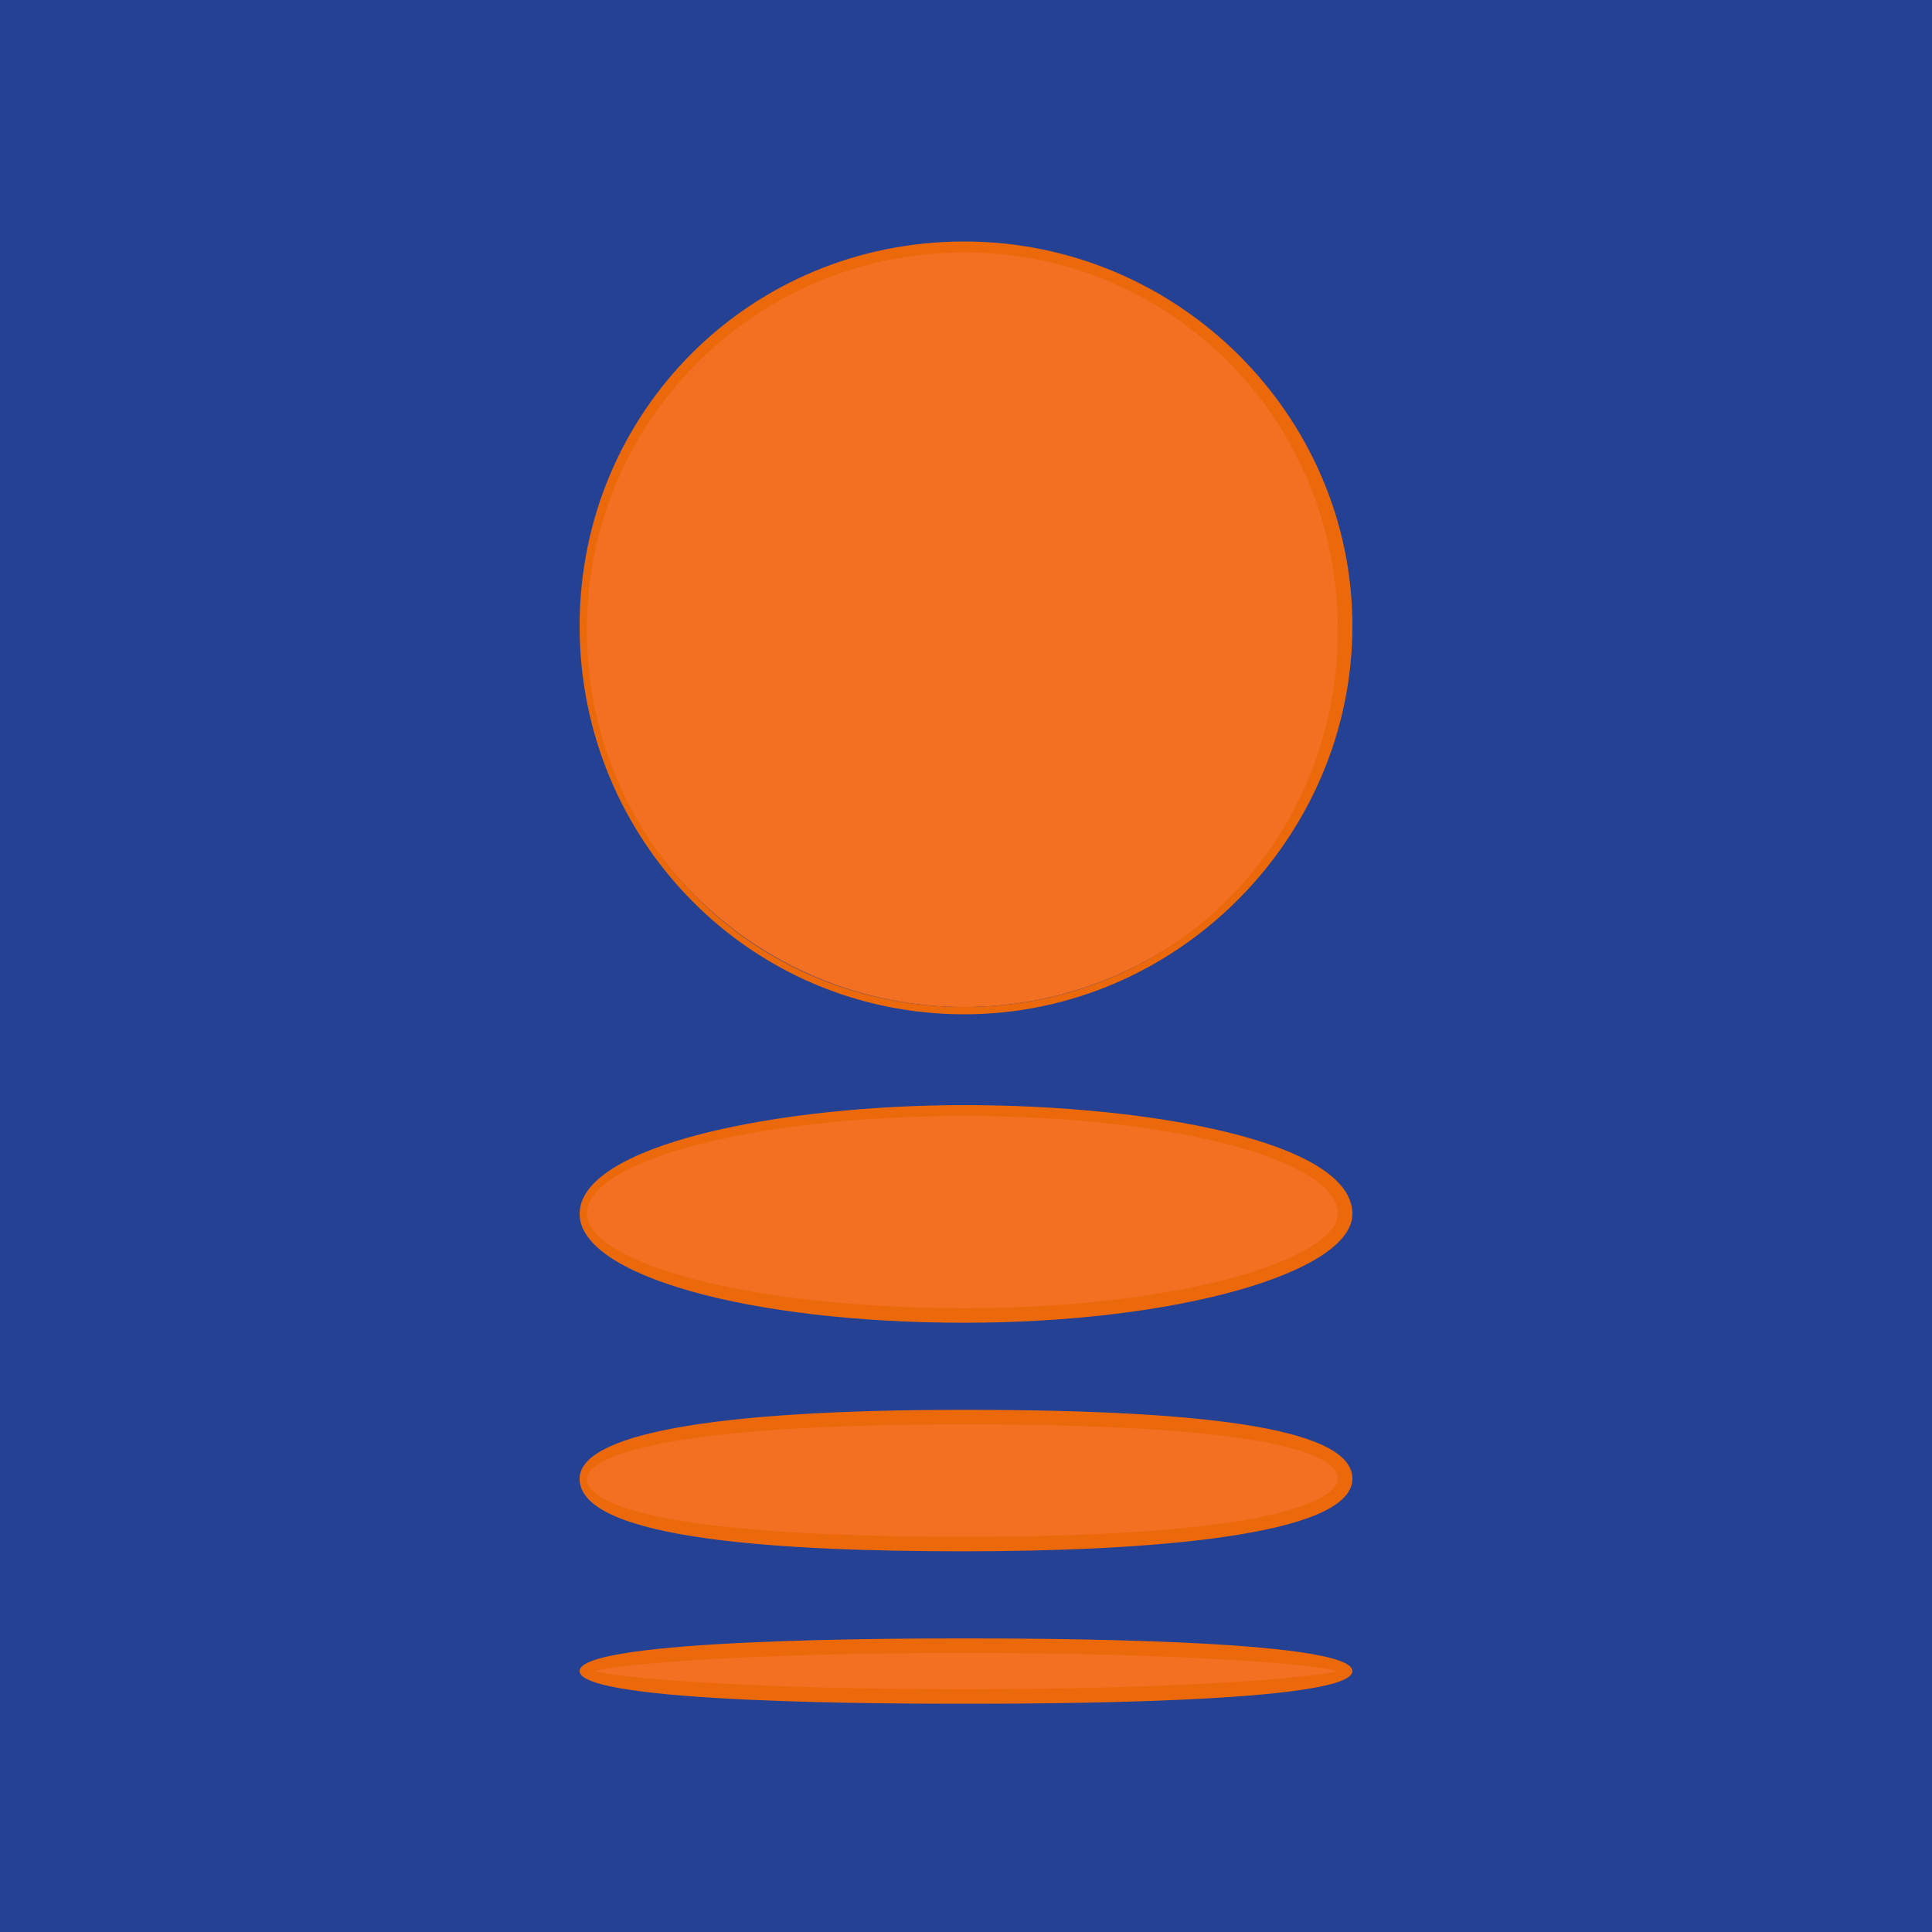 <svg xmlns="http://www.w3.org/2000/svg" viewBox="0 0 40 40">
	<path class="bg-logo" fill="#254194" d="M0 0h40v40H0z"/>
	<path fill="#F36F21" d="M19.962 20.849c4.356 0 7.887-3.531 7.887-7.887 0-4.356-3.531-7.887-7.887-7.887-4.356 0-7.887 3.531-7.887 7.887 0 4.356 3.531 7.887 7.887 7.887ZM19.962 35.122c4.356 0 7.887-.235 7.887-.526 0-.29-3.531-.526-7.887-.526-4.356 0-7.887.235-7.887.526 0 .29 3.531.526 7.887.526ZM12.075 25.131c0 1.127 3.53 2.103 7.887 2.103s7.887-.977 7.887-2.103c0-1.202-3.53-2.103-7.887-2.103s-7.887.901-7.887 2.103Zm7.887 4.207c5.709 0 7.887.526 7.887 1.277 0 .751-2.178 1.352-7.887 1.352s-7.887-.601-7.887-1.352c0-.751 2.178-1.277 7.887-1.277Z"/>
	<path fill="#EB690A" d="M19.962 21C15.53 21 12 17.394 12 12.962 12 8.531 15.53 5 19.962 5 24.394 5 28 8.606 28 12.962 28 17.319 24.394 21 19.962 21Zm0-15.775c-4.282 0-7.812 3.455-7.812 7.812 0 4.357 3.455 7.812 7.812 7.812s7.737-3.455 7.737-7.812c0-4.357-3.455-7.812-7.737-7.812ZM19.962 32.118C16.282 32.118 12 31.893 12 30.616c0-.901 2.629-1.427 7.962-1.427 5.409 0 8.038.451 8.038 1.427 0 1.202-4.357 1.502-8.038 1.502Zm0-2.629c-6.986 0-7.812.826-7.812 1.127s.526 1.202 7.812 1.202c7.286 0 7.737-.977 7.737-1.202 0-.376-.751-1.127-7.737-1.127Zm0-2.103c-4.432 0-7.962-.977-7.962-2.253 0-1.427 4.131-2.253 7.962-2.253 3.831 0 8.038.751 8.038 2.253 0 1.202-3.606 2.253-8.038 2.253Zm0-4.282c-4.282 0-7.812.901-7.812 2.028 0 .977 3.23 1.953 7.812 1.953 4.582 0 7.737-1.052 7.737-1.953 0-1.127-3.455-2.028-7.737-2.028ZM19.962 35.274c-1.352 0-7.962 0-7.962-.676 0-.676 6.685-.676 7.962-.676 1.277 0 8.038 0 8.038.676 0 .676-6.685.676-8.038.676Zm-7.662-.676c.526.15 3.305.376 7.662.376s7.136-.225 7.737-.376c-.526-.15-3.305-.376-7.737-.376-4.432 0-7.136.225-7.662.376Z"/>
</svg>